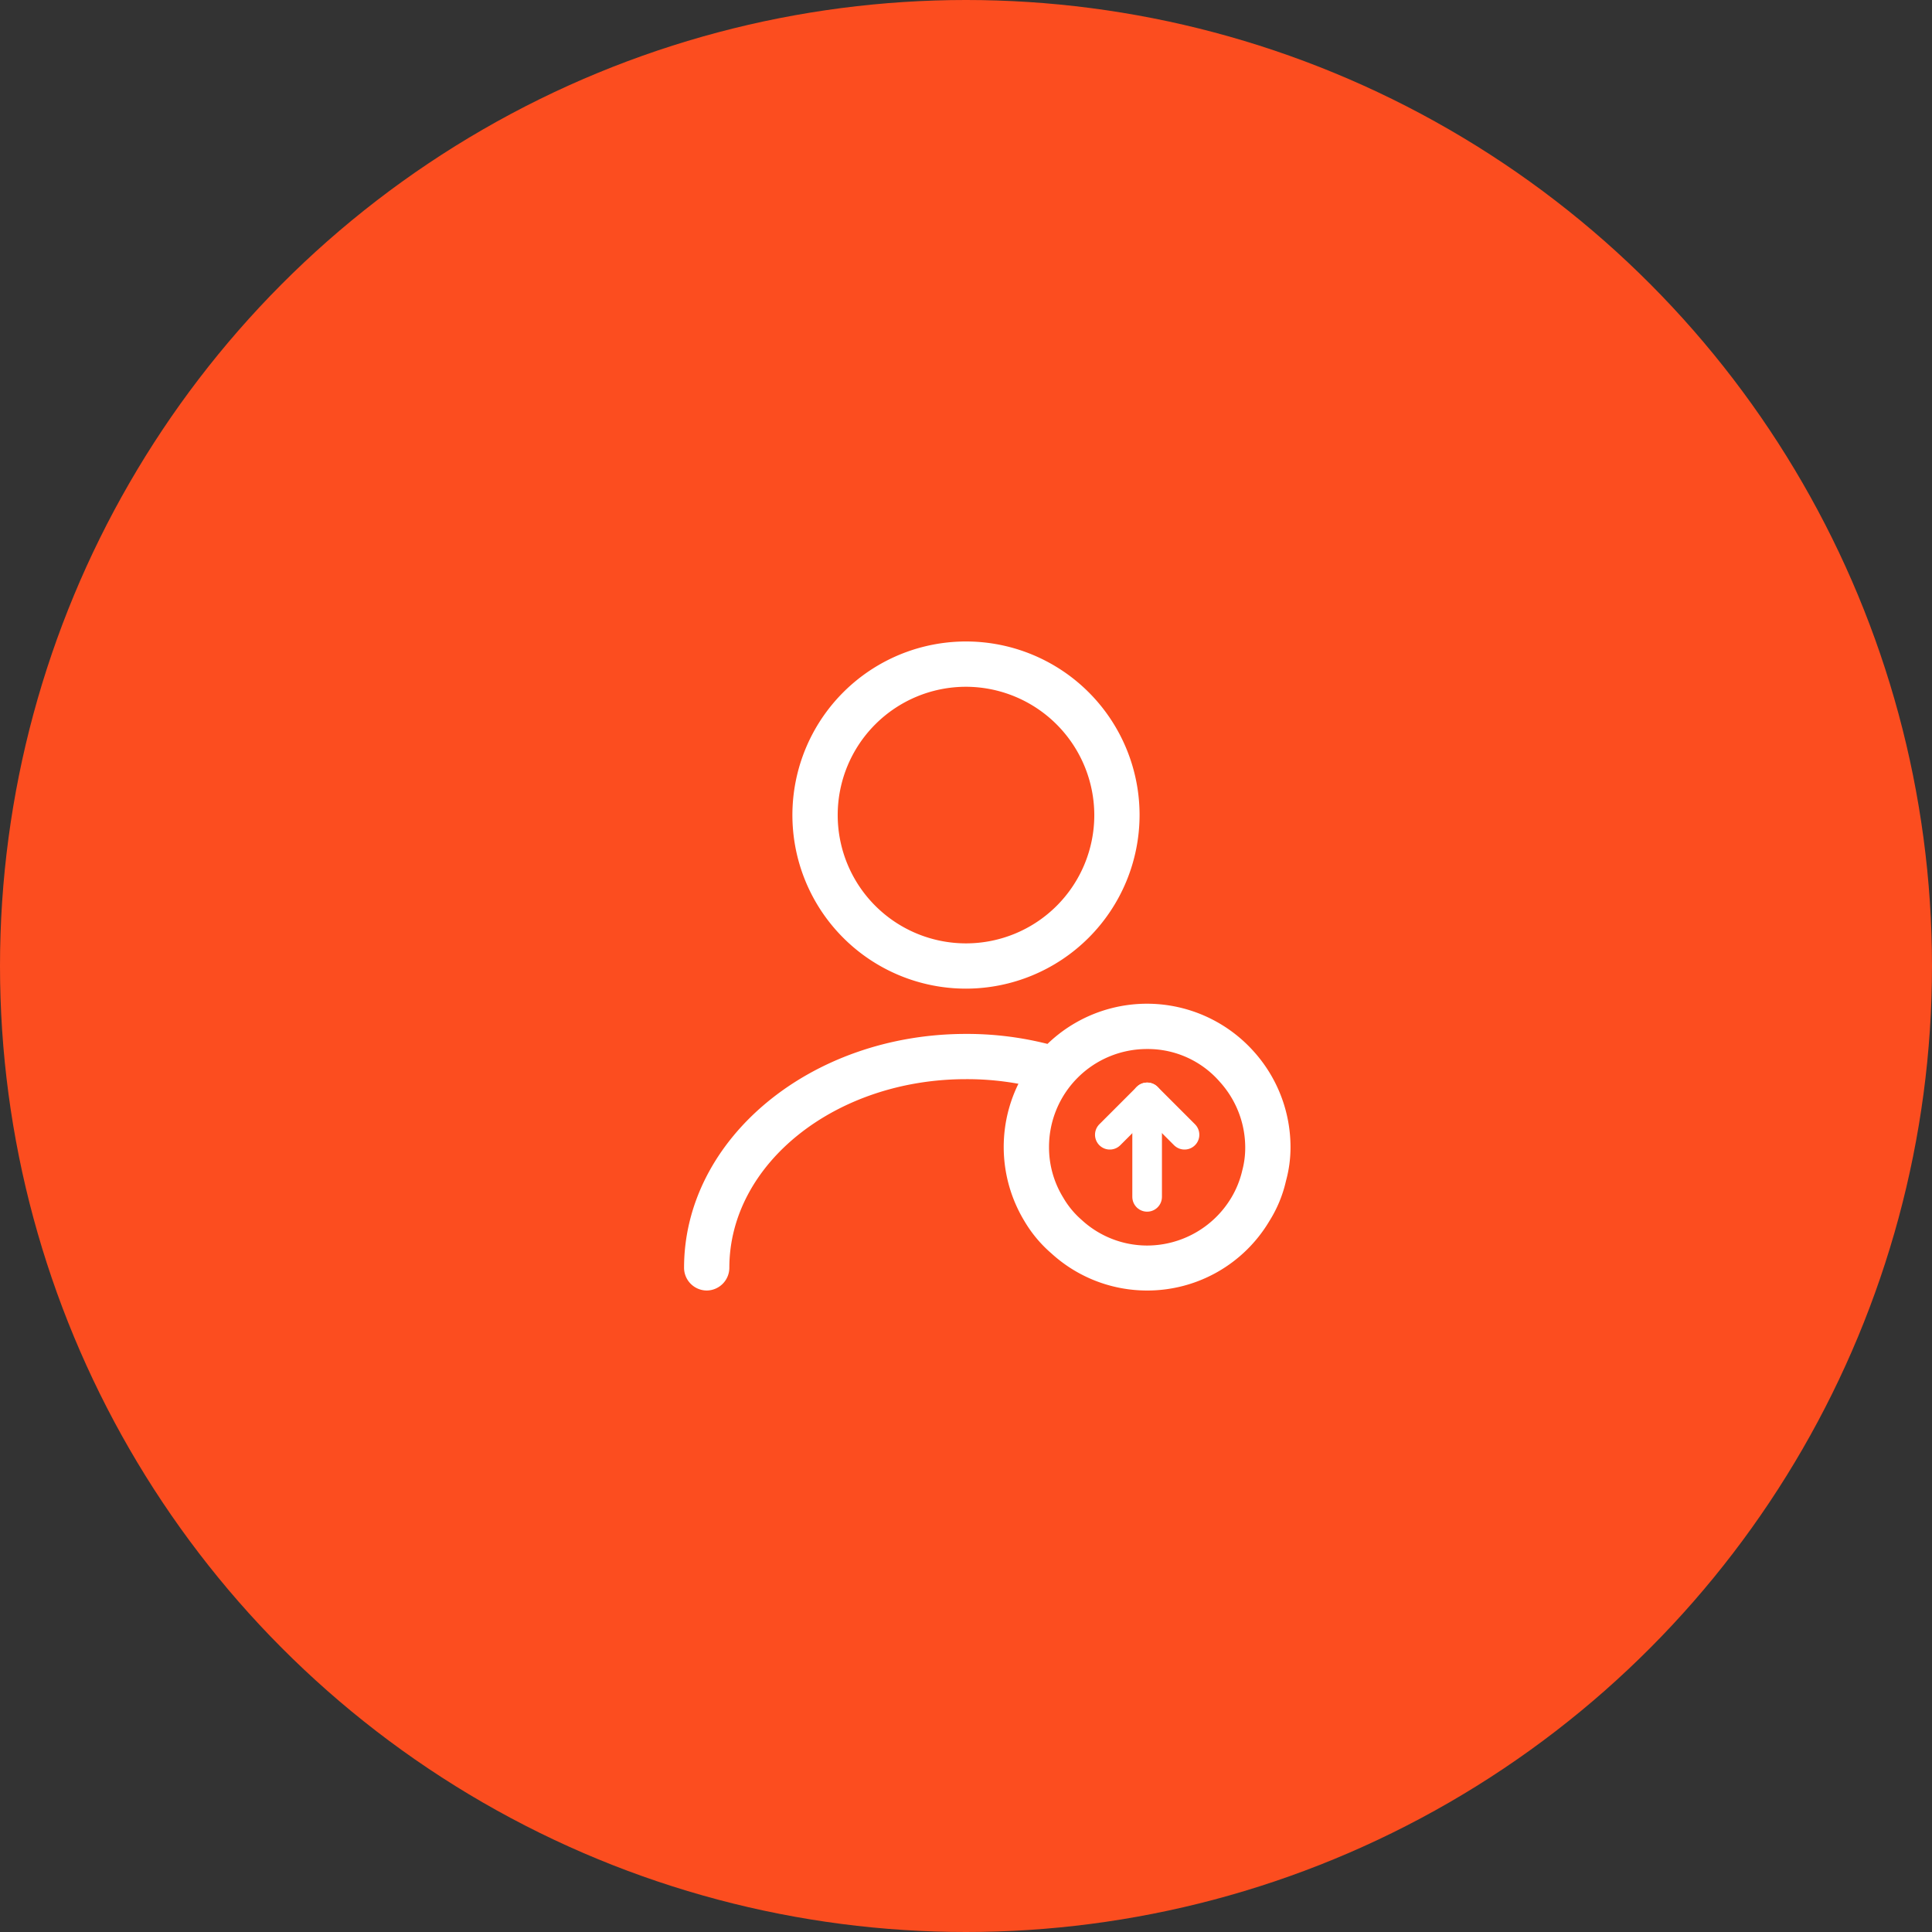 <svg xmlns="http://www.w3.org/2000/svg" width="150" height="150" viewBox="0 0 150 150">
  <rect x="0" y="0" width="150" height="150" fill="#333333" stroke="none"/>
  <g id="Group_478" data-name="Group 478" transform="translate(1410 -7217)">
    <circle id="Ellipse_83" data-name="Ellipse 83" cx="75" cy="75" r="75" transform="translate(-1410 7217)" fill="#fc4d1f"/>
    <g id="Group_476" data-name="Group 476" transform="translate(-1363.125 7263.875)">
      <g id="vuesax_outline_user-add" data-name="vuesax/outline/user-add">
        <g id="user-add">
          <path id="Vector" d="M13.477,26.953A13.477,13.477,0,1,1,26.953,13.477,13.494,13.494,0,0,1,13.477,26.953Zm0-23.437a9.961,9.961,0,1,0,9.961,9.961A9.983,9.983,0,0,0,13.477,3.516Z" transform="translate(14.648 2.93)" fill="#fff"/>
          <path id="Vector-2" data-name="Vector" d="M1.758,19.922A1.771,1.771,0,0,1,0,18.164C0,8.156,9.82,0,21.891,0a25.534,25.534,0,0,1,6.937.938,1.751,1.751,0,1,1-.937,3.375,22.189,22.189,0,0,0-6-.8c-10.125,0-18.375,6.563-18.375,14.648A1.771,1.771,0,0,1,1.758,19.922Z" transform="translate(6.235 33.398)" fill="#fff"/>
          <path id="Vector-3" data-name="Vector" d="M11.133,22.266A11.017,11.017,0,0,1,3.7,19.383a10.034,10.034,0,0,1-2.109-2.531A11.113,11.113,0,0,1,3.141,3.375,11.121,11.121,0,0,1,19.406,3.7a11.108,11.108,0,0,1,2.859,7.43,9.847,9.847,0,0,1-.352,2.625,9.99,9.99,0,0,1-1.289,3.117A11.027,11.027,0,0,1,11.133,22.266Zm0-18.75a7.6,7.6,0,0,0-7.617,7.617,7.426,7.426,0,0,0,1.1,3.914,6.809,6.809,0,0,0,1.43,1.734,7.51,7.51,0,0,0,5.086,1.992,7.632,7.632,0,0,0,6.516-3.68,7.3,7.3,0,0,0,.867-2.133,6.816,6.816,0,0,0,.234-1.8A7.6,7.6,0,0,0,16.781,6.07,7.4,7.4,0,0,0,11.133,3.516Z" transform="translate(31.055 31.055)" fill="#fff"/>
          <path id="Vector-4" data-name="Vector" d="M0,0H56.25V56.25H0Z" fill="none" opacity="0"/>
          <path id="Vector-5" data-name="Vector" d="M0,2.9,2.9,0l2.9,2.9" transform="translate(39.291 38.326)" fill="none" stroke="#fff" stroke-linecap="round" stroke-linejoin="round" stroke-width="2.3"/>
          <path id="Vector-6" data-name="Vector" d="M0,0V7.723" transform="translate(42.188 38.326)" fill="none" stroke="#fff" stroke-linecap="round" stroke-linejoin="round" stroke-width="2.3"/>
        </g>
      </g>
    </g>
  </g>
</svg>
